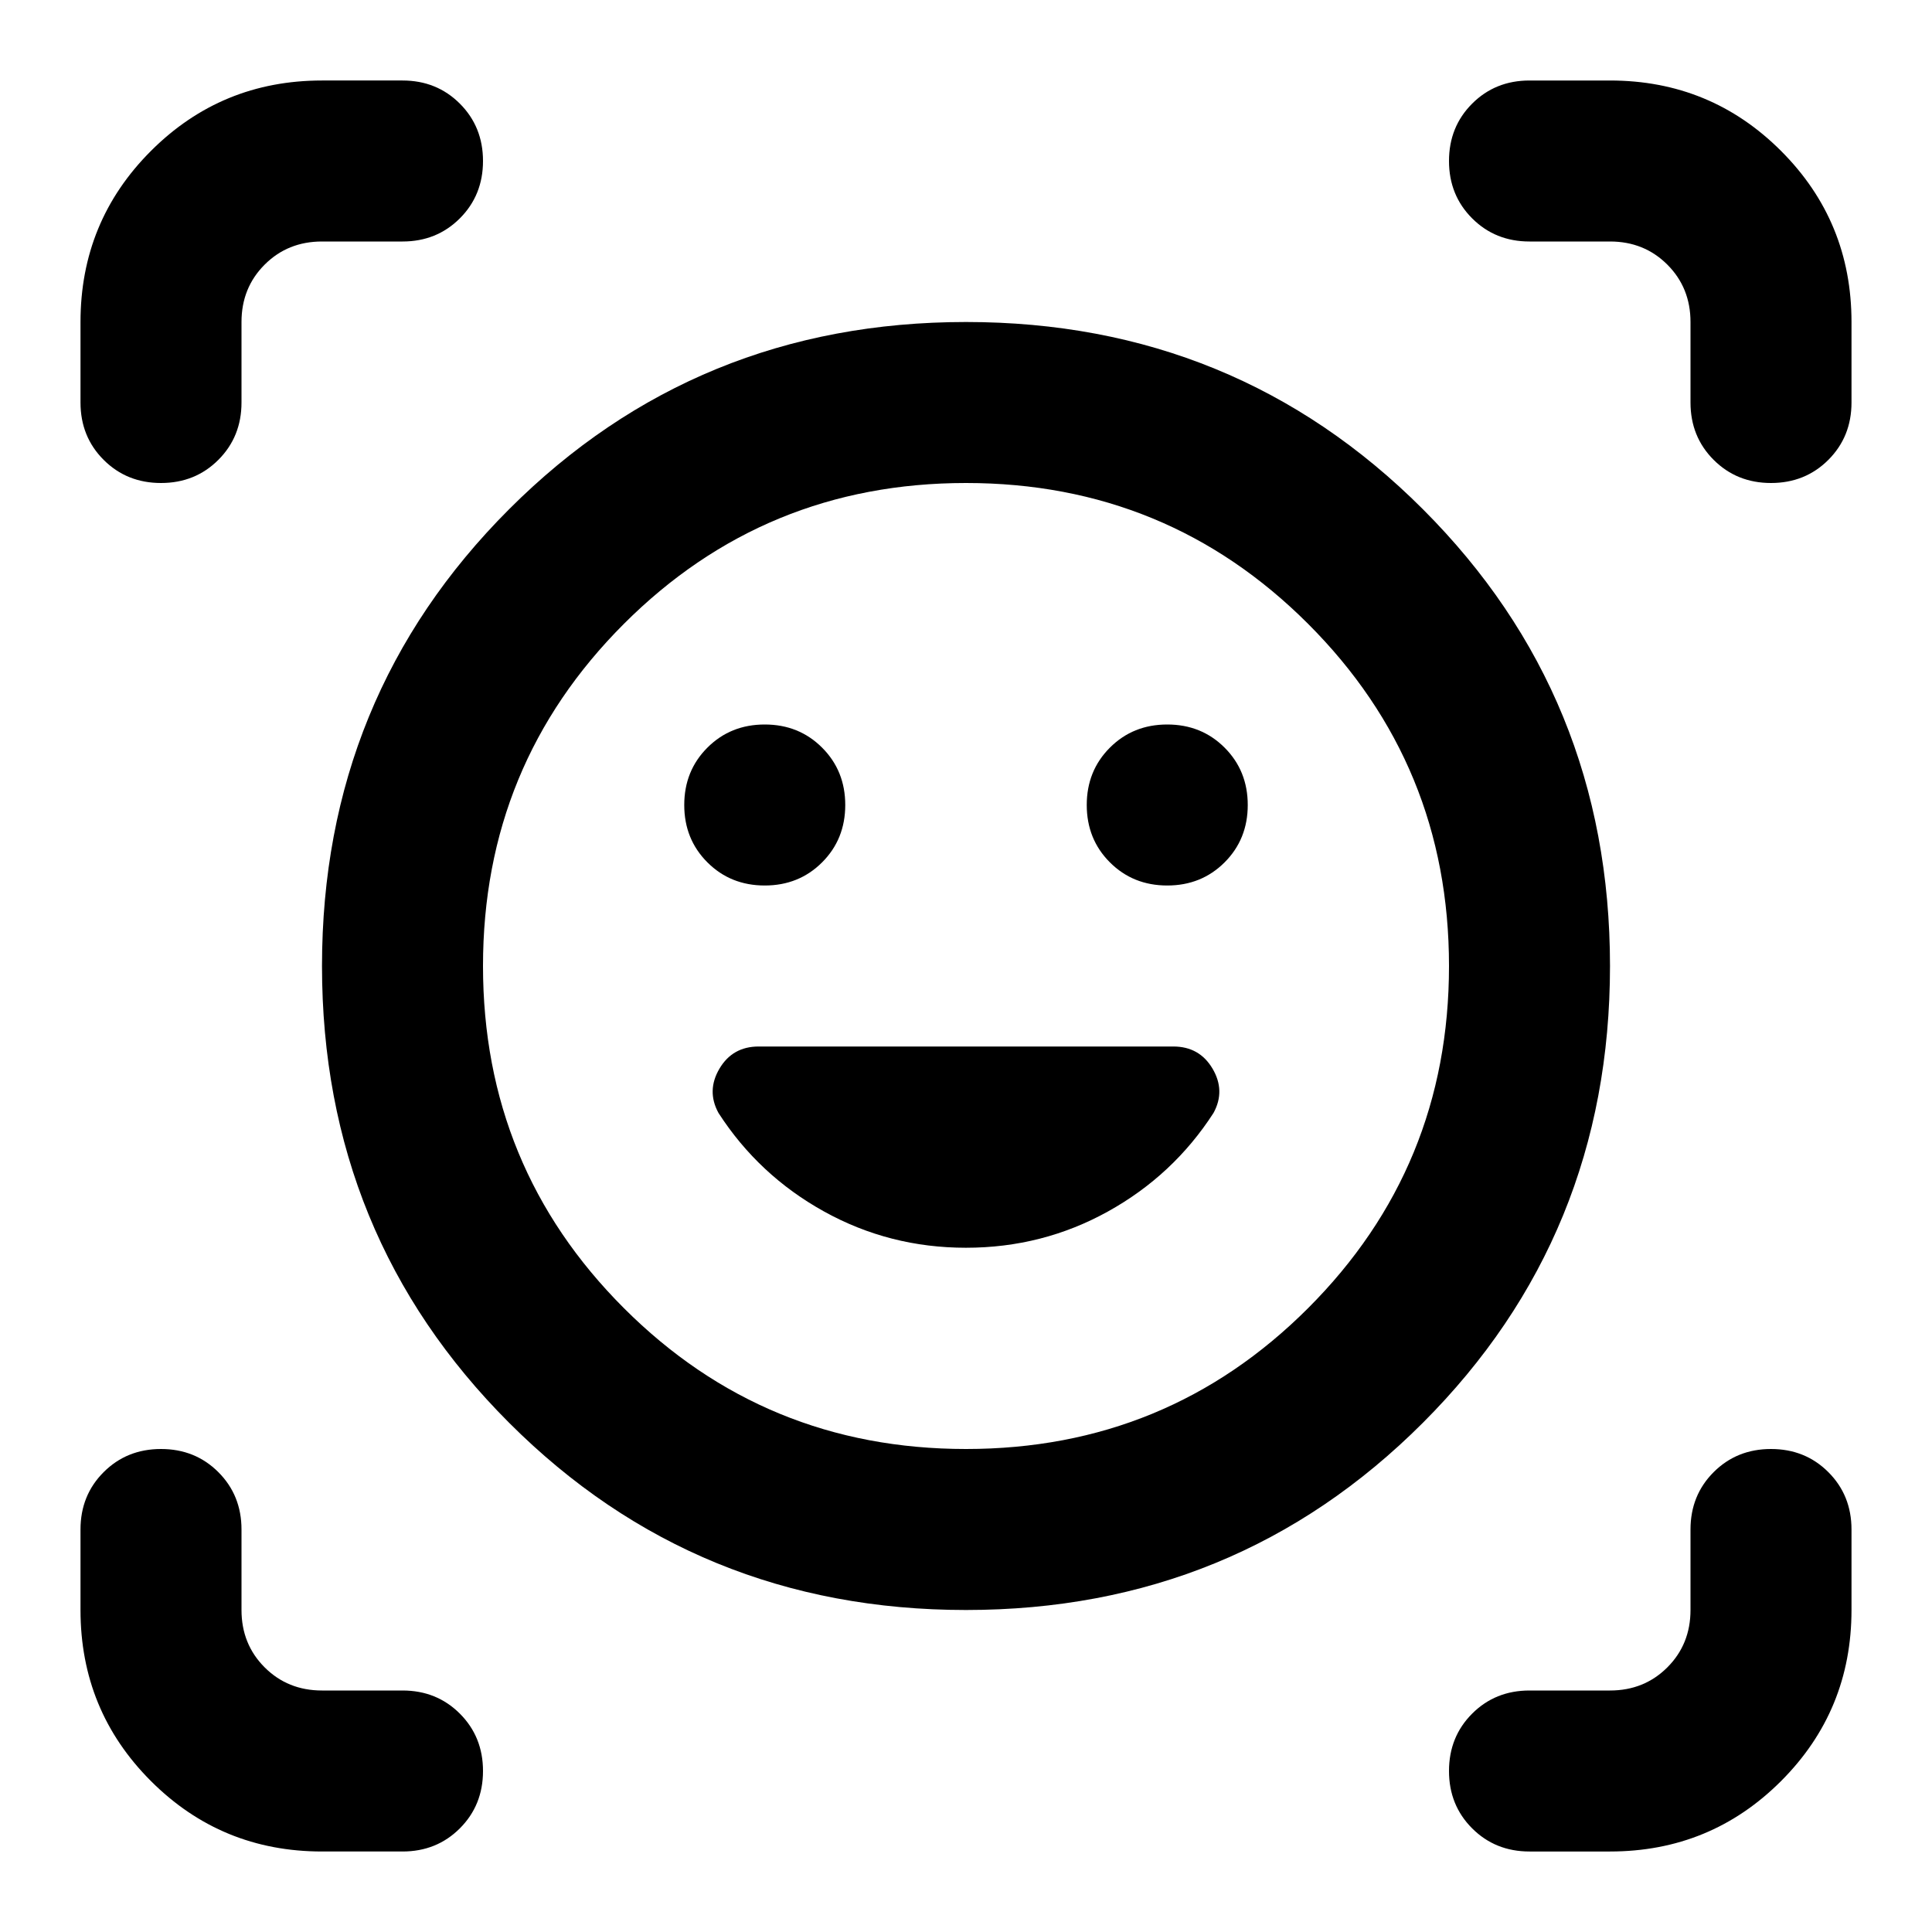 <svg xmlns="http://www.w3.org/2000/svg" height="24" viewBox="0 -960 960 960" width="24"><path d="M480-800q134 0 227 93t93 227q0 134-93 227t-227 93q-134 0-227-93t-93-227q0-134 93-227t227-93Zm0 560q100 0 170-70t70-170q0-100-70-170t-170-70q-100 0-170 70t-70 170q0 100 70 170t170 70Zm0-100q38 0 70.5-18t52.5-49q6-11-.5-22T583-440H377q-13 0-19.5 11t-.5 22q20 31 52.5 49t70.5 18ZM340-560q0 17 11.5 28.5T380-520q17 0 28.5-11.5T420-560q0-17-11.5-28.5T380-600q-17 0-28.5 11.5T340-560Zm200 0q0 17 11.5 28.5T580-520q17 0 28.5-11.5T620-560q0-17-11.5-28.5T580-600q-17 0-28.5 11.5T540-560ZM80-720q-17 0-28.5-11.5T40-760v-40q0-50 35-85t85-35h40q17 0 28.5 11.5T240-880q0 17-11.5 28.5T200-840h-40q-17 0-28.5 11.5T120-800v40q0 17-11.5 28.5T80-720Zm80 680q-50 0-85-35t-35-85v-40q0-17 11.5-28.5T80-240q17 0 28.5 11.5T120-200v40q0 17 11.5 28.5T160-120h40q17 0 28.5 11.5T240-80q0 17-11.5 28.5T200-40h-40Zm600 0q-17 0-28.5-11.5T720-80q0-17 11.5-28.5T760-120h40q17 0 28.5-11.5T840-160v-40q0-17 11.5-28.5T880-240q17 0 28.5 11.5T920-200v40q0 50-35 85t-85 35h-40Zm80-720v-40q0-17-11.5-28.5T800-840h-40q-17 0-28.5-11.5T720-880q0-17 11.5-28.5T760-920h40q50 0 85 35t35 85v40q0 17-11.5 28.5T880-720q-17 0-28.5-11.5T840-760ZM480-480Z"/></svg>